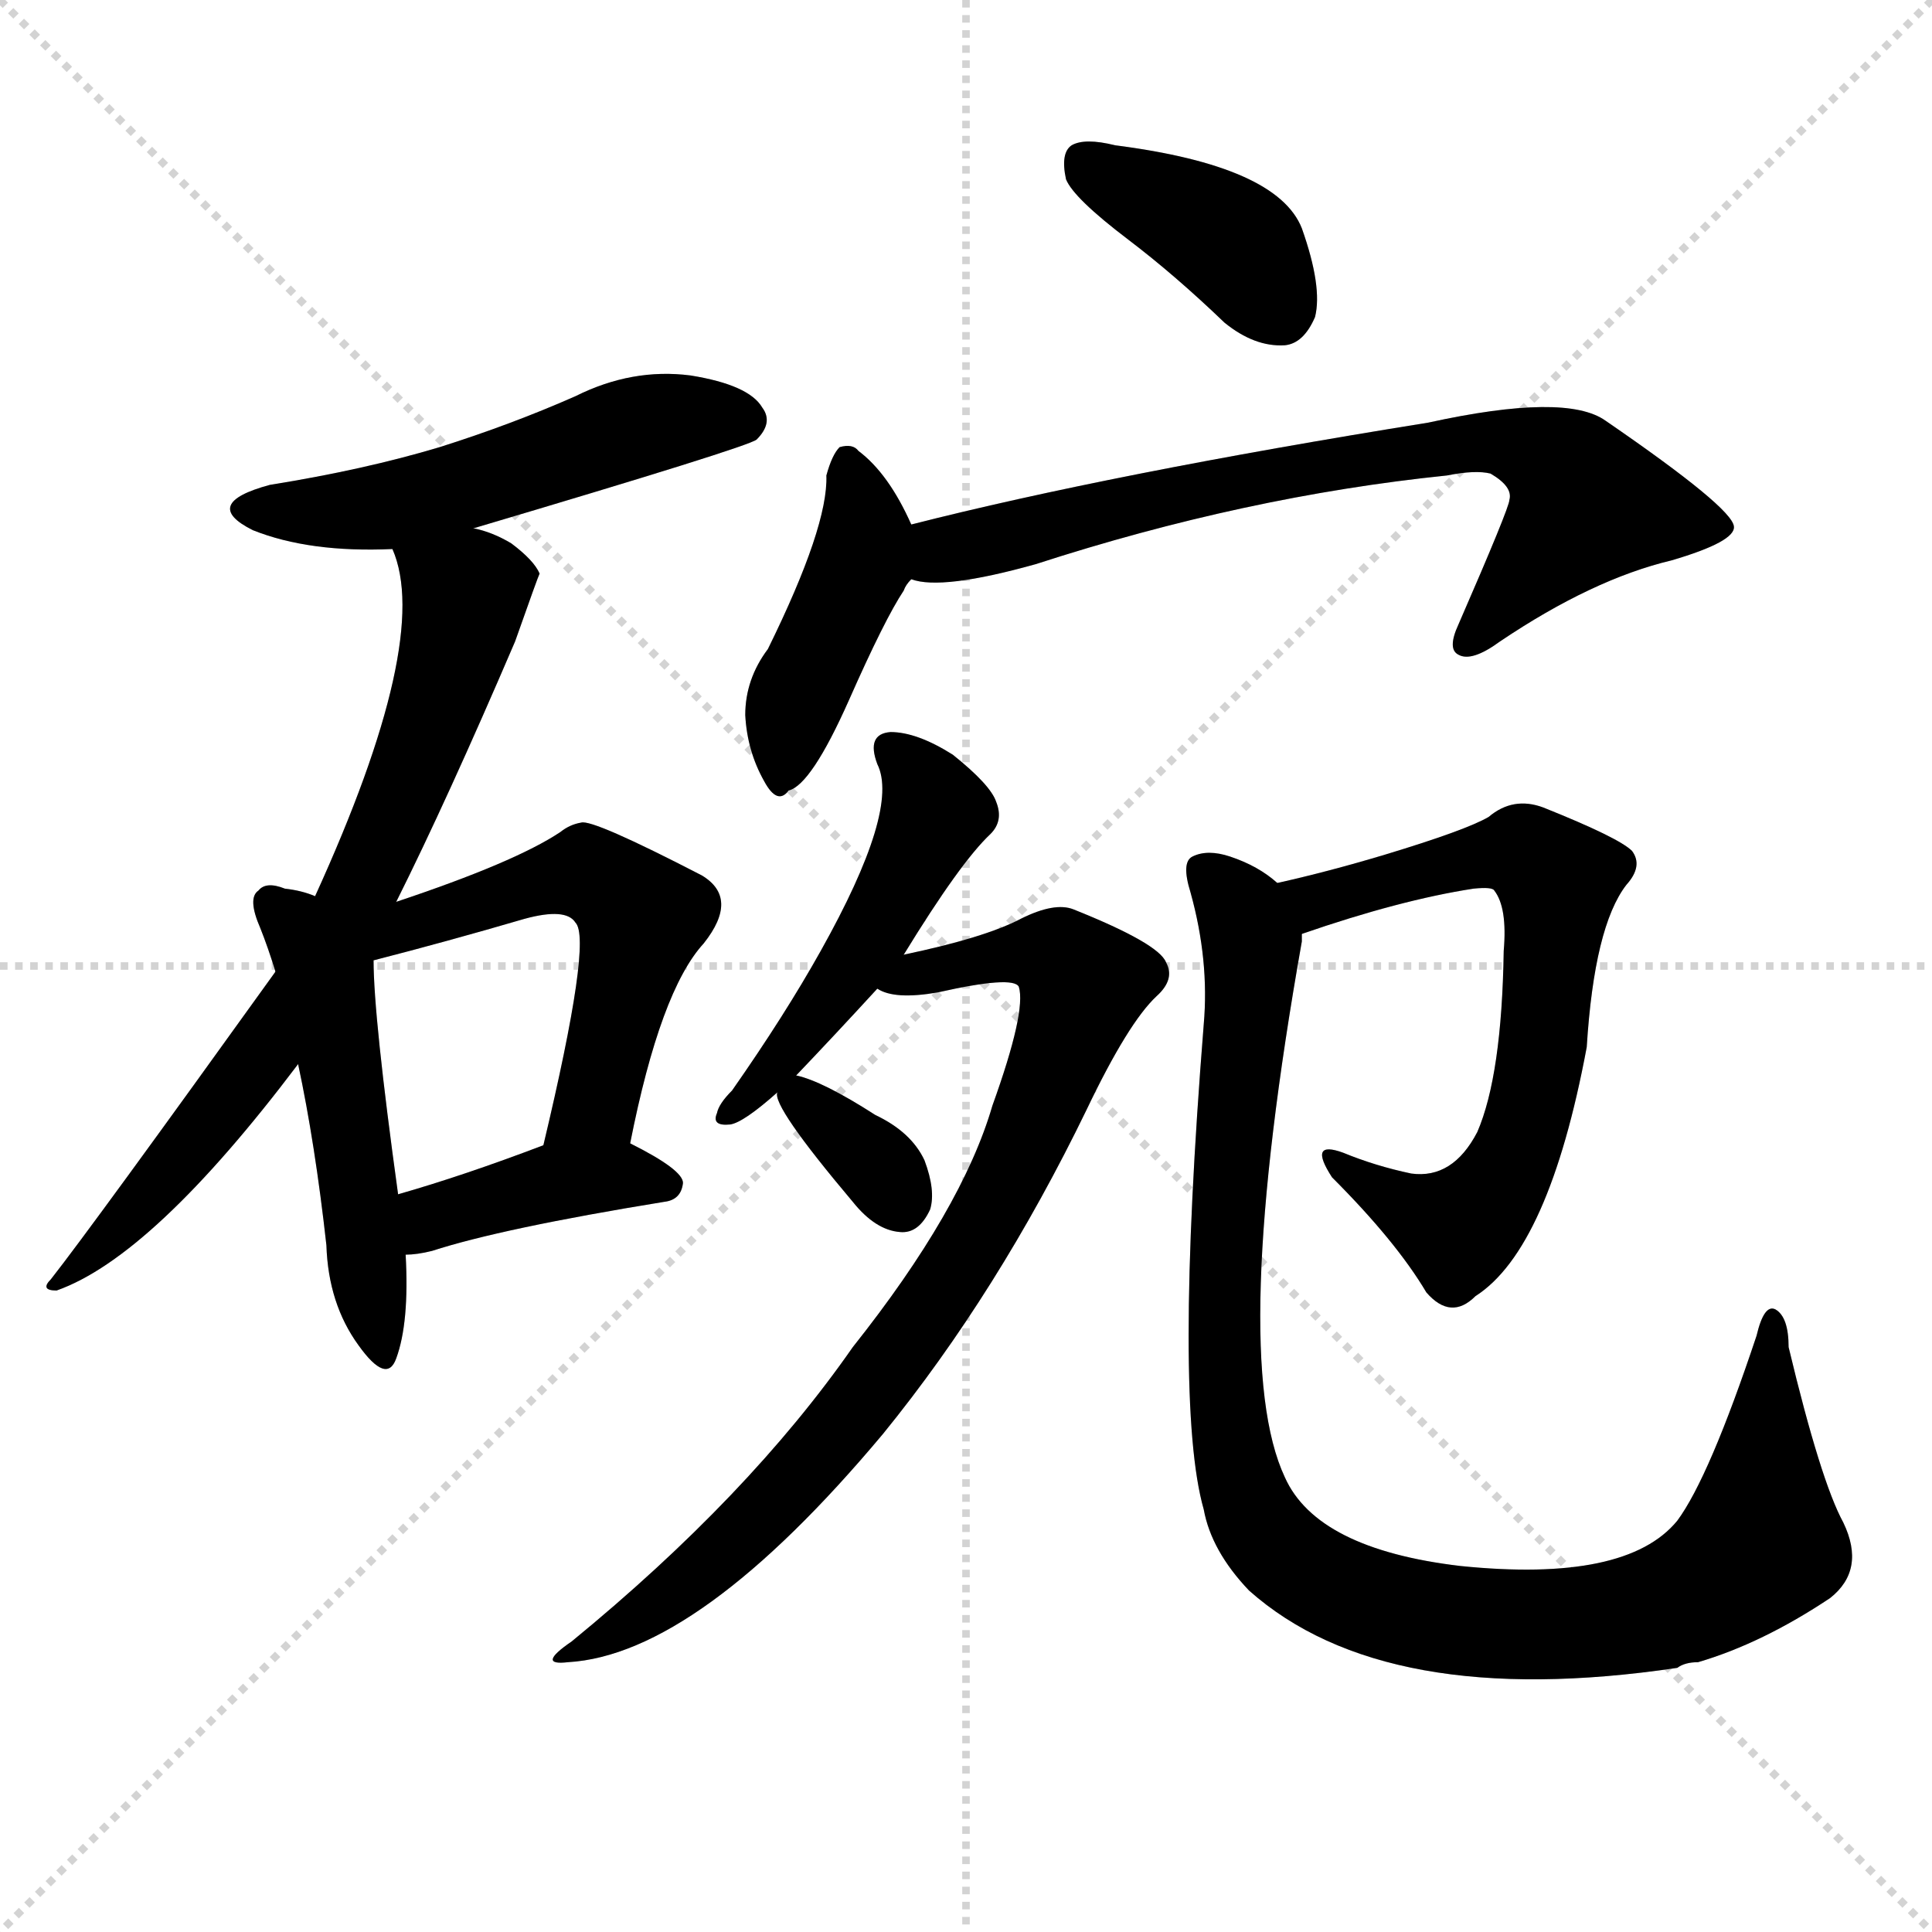 <?xml version="1.0" encoding="utf-8"?>
<svg version="1.1" viewBox="0 0 1024 1024" xmlns="http://www.w3.org/2000/svg">
<g stroke="lightgray" stroke-dasharray="1,1" stroke-width="1" transform="scale(4, 4)">
<line x1="0" x2="256" y1="0" y2="256"/>
<line x1="256" x2="0" y1="0" y2="256"/>
<line x1="128" x2="128" y1="0" y2="256"/>
<line x1="0" x2="256" y1="128" y2="128"/>
</g>
<g transform="scale(1, -1) translate(0, -900)"><path class="stroke1" d="M 251 620 Q 396 663 401 667 Q 410 676 404 684 Q 397 696 366 701 Q 335 705 305 690 Q 271 675 233 663 Q 193 651 143 643 Q 106 633 134 619 Q 164 607 208 609 L 251 620 Z" fill="#CCCCCC" style="fill:#CCCCCC"/><path class="stroke2" d="M 210 422 Q 237 476 273 560 Q 285 594 286 596 Q 283 603 271 612 Q 261 618 251 620 C 223 630 200 638 208 609 Q 229 561 167 425 L 146 385 Q 49 250 27 222 Q 21 216 30 216 Q 81 234 158 336 L 210 422 Z" fill="#CCCCCC" style="fill:#CCCCCC"/><path class="stroke3" d="M 167 425 Q 160 428 151 429 Q 141 433 137 428 Q 131 424 138 408 Q 142 398 146 385 L 158 336 Q 167 294 173 240 Q 174 209 190 187 Q 205 166 210 180 Q 217 199 215 235 L 211 267 Q 198 361 198 391 L 167 425 Z" fill="#CCCCCC" style="fill:#CCCCCC"/><path class="stroke4" d="M 334 294 Q 350 375 373 400 Q 392 424 372 436 Q 314 466 308 464 Q 302 463 297 459 Q 273 443 210 422 C 169 408 169 383 198 391 Q 237 401 278 413 Q 300 419 305 411 Q 314 402 288 293 C 281 264 328 265 334 294 Z" fill="#CCCCCC" style="fill:#CCCCCC"/><path class="stroke5" d="M 215 235 Q 221 235 229 237 Q 266 249 352 263 Q 361 264 362 273 Q 362 280 334 294 C 316 303 316 303 288 293 Q 246 277 211 267 C 182 259 185 233 215 235 Z" fill="#CCCCCC" style="fill:#CCCCCC"/><path class="stroke6" d="M 598 773 Q 623 754 649 729 Q 665 716 681 717 Q 691 718 697 732 Q 701 748 690 779 Q 677 812 591 823 Q 575 827 568 823 Q 562 819 565 805 Q 569 795 598 773 Z" fill="#CCCCCC" style="fill:#CCCCCC"/><path class="stroke7" d="M 483 622 Q 471 649 455 661 Q 452 665 445 663 Q 441 659 438 648 Q 439 621 407 556 Q 395 540 395 521 Q 396 502 405 486 Q 412 473 418 481 Q 430 484 450 529 Q 469 572 479 587 Q 480 590 483 593 C 491 604 491 604 483 622 Z" fill="#CCCCCC" style="fill:#CCCCCC"/><path class="stroke8" d="M 483 593 Q 499 587 549 601 Q 660 637 767 648 Q 782 651 790 649 Q 802 642 800 635 Q 800 631 773 569 Q 767 556 773 553 Q 780 549 795 560 Q 844 593 886 603 Q 920 613 919 621 Q 918 631 851 677 Q 830 692 757 676 Q 589 649 483 622 C 454 615 453 596 483 593 Z" fill="#CCCCCC" style="fill:#CCCCCC"/><path class="stroke9" d="M 422 330 Q 443 352 465 376 L 479 394 Q 509 443 525 458 Q 532 465 528 475 Q 525 484 505 500 Q 486 512 472 512 Q 459 511 465 495 Q 477 471 435 396 Q 416 362 388 322 Q 381 315 380 310 Q 377 303 387 304 Q 394 305 412 321 L 422 330 Z" fill="#CCCCCC" style="fill:#CCCCCC"/><path class="stroke10" d="M 465 376 Q 474 370 497 374 Q 537 383 540 377 Q 544 364 526 314 Q 510 259 452 186 Q 397 107 303 30 Q 284 17 301 19 Q 370 23 468 140 Q 529 215 576 312 Q 598 358 613 372 Q 623 381 618 390 Q 614 400 569 418 Q 559 422 541 413 Q 522 403 479 394 C 450 387 436 382 465 376 Z" fill="#CCCCCC" style="fill:#CCCCCC"/><path class="stroke11" d="M 412 321 Q 409 314 452 263 Q 464 248 477 247 Q 487 246 493 259 Q 496 269 490 285 Q 483 300 464 309 Q 436 327 422 330 C 411 333 411 333 412 321 Z" fill="#CCCCCC" style="fill:#CCCCCC"/><path class="stroke12" d="M 690 405 Q 742 423 781 429 Q 791 430 792 428 Q 799 419 797 396 Q 796 330 783 300 Q 770 275 748 278 Q 729 282 712 289 Q 693 296 706 276 Q 740 242 756 215 Q 769 200 782 213 Q 821 238 841 345 Q 845 409 862 431 Q 871 441 865 449 Q 858 456 818 472 Q 802 478 789 467 Q 777 460 734 447 Q 704 438 677 432 C 648 425 662 395 690 405 Z" fill="#CCCCCC" style="fill:#CCCCCC"/><path class="stroke13" d="M 977 93 Q 965 115 948 186 Q 948 202 941 206 Q 935 209 931 192 Q 906 117 889 94 Q 862 61 774 70 Q 698 79 681 117 Q 651 181 690 401 Q 690 404 690 405 C 693 423 693 423 677 432 Q 667 441 652 446 Q 640 450 632 446 Q 626 443 631 427 Q 641 391 638 357 Q 622 156 638 100 Q 642 78 662 57 Q 734 -7 889 16 Q 893 19 900 19 Q 934 29 970 53 Q 989 68 977 93 Z" fill="#CCCCCC" style="fill:#CCCCCC"/></g><g transform="scale(1, -1) translate(0, -900)">
<style type="text/css">
        .stroke1 {fill: #BF0909;}
        .stroke2 {fill: #BFBF09;}
        .stroke3 {fill: #09BF09;}
        .stroke4 {fill: #09BFBF;}
        .stroke5 {fill: #0909BF;}
        .stroke6 {fill: #BF09BF;}
        .stroke7 {fill: #42005e;}
        .stroke8 {fill: #ff3333;}
        .stroke9 {fill: #BFBFBF;}
        .stroke10 {fill: #00a53f;}
        .stroke11 {fill: #fff000;}
        .stroke12 {fill: #6600a5;}
        .stroke13 {fill: #0053a5;}
        .stroke14 {fill: #62c22b;}
        .stroke15 {fill: #BF09BF;}
        .stroke16 {fill: #BF0909;}
        .stroke17 {fill: #BFBF09;}
        .stroke18 {fill: #09BF09;}
        .stroke19 {fill: #09BFBF;}
        .stroke20 {fill: #0909BF;}
        text {
            font-family: Helvetica;
            font-size: 50px;
            fill: #FFFFFF;
            paint-order: stroke;
            stroke: #000000;
            stroke-width: 4px;
            stroke-linecap: butt;
            stroke-linejoin: miter;
            font-weight: 800;
        }
    </style>
<path class="stroke-1" d="M 251 620 Q 396 663 401 667 Q 410 676 404 684 Q 397 696 366 701 Q 335 705 305 690 Q 271 675 233 663 Q 193 651 143 643 Q 106 633 134 619 Q 164 607 208 609 L 251 620 Z" fill="#000000" style="fill:#000000"/>
<path class="stroke-2" d="M 210 422 Q 237 476 273 560 Q 285 594 286 596 Q 283 603 271 612 Q 261 618 251 620 C 223 630 200 638 208 609 Q 229 561 167 425 L 146 385 Q 49 250 27 222 Q 21 216 30 216 Q 81 234 158 336 L 210 422 Z" fill="#000000" style="fill:#000000"/>
<path class="stroke-3" d="M 167 425 Q 160 428 151 429 Q 141 433 137 428 Q 131 424 138 408 Q 142 398 146 385 L 158 336 Q 167 294 173 240 Q 174 209 190 187 Q 205 166 210 180 Q 217 199 215 235 L 211 267 Q 198 361 198 391 L 167 425 Z" fill="#000000" style="fill:#000000"/>
<path class="stroke-4" d="M 334 294 Q 350 375 373 400 Q 392 424 372 436 Q 314 466 308 464 Q 302 463 297 459 Q 273 443 210 422 C 169 408 169 383 198 391 Q 237 401 278 413 Q 300 419 305 411 Q 314 402 288 293 C 281 264 328 265 334 294 Z" fill="#000000" style="fill:#000000"/>
<path class="stroke-5" d="M 215 235 Q 221 235 229 237 Q 266 249 352 263 Q 361 264 362 273 Q 362 280 334 294 C 316 303 316 303 288 293 Q 246 277 211 267 C 182 259 185 233 215 235 Z" fill="#000000" style="fill:#000000"/>
<path class="stroke-6" d="M 598 773 Q 623 754 649 729 Q 665 716 681 717 Q 691 718 697 732 Q 701 748 690 779 Q 677 812 591 823 Q 575 827 568 823 Q 562 819 565 805 Q 569 795 598 773 Z" fill="#000000" style="fill:#000000"/>
<path class="stroke-7" d="M 483 622 Q 471 649 455 661 Q 452 665 445 663 Q 441 659 438 648 Q 439 621 407 556 Q 395 540 395 521 Q 396 502 405 486 Q 412 473 418 481 Q 430 484 450 529 Q 469 572 479 587 Q 480 590 483 593 C 491 604 491 604 483 622 Z" fill="#000000" style="fill:#000000"/>
<path class="stroke-8" d="M 483 593 Q 499 587 549 601 Q 660 637 767 648 Q 782 651 790 649 Q 802 642 800 635 Q 800 631 773 569 Q 767 556 773 553 Q 780 549 795 560 Q 844 593 886 603 Q 920 613 919 621 Q 918 631 851 677 Q 830 692 757 676 Q 589 649 483 622 C 454 615 453 596 483 593 Z" fill="#000000" style="fill:#000000"/>
<path class="stroke-9" d="M 422 330 Q 443 352 465 376 L 479 394 Q 509 443 525 458 Q 532 465 528 475 Q 525 484 505 500 Q 486 512 472 512 Q 459 511 465 495 Q 477 471 435 396 Q 416 362 388 322 Q 381 315 380 310 Q 377 303 387 304 Q 394 305 412 321 L 422 330 Z" fill="#000000" style="fill:#000000"/>
<path class="stroke-10" d="M 465 376 Q 474 370 497 374 Q 537 383 540 377 Q 544 364 526 314 Q 510 259 452 186 Q 397 107 303 30 Q 284 17 301 19 Q 370 23 468 140 Q 529 215 576 312 Q 598 358 613 372 Q 623 381 618 390 Q 614 400 569 418 Q 559 422 541 413 Q 522 403 479 394 C 450 387 436 382 465 376 Z" fill="#000000" style="fill:#000000"/>
<path class="stroke-11" d="M 412 321 Q 409 314 452 263 Q 464 248 477 247 Q 487 246 493 259 Q 496 269 490 285 Q 483 300 464 309 Q 436 327 422 330 C 411 333 411 333 412 321 Z" fill="#000000" style="fill:#000000"/>
<path class="stroke-12" d="M 690 405 Q 742 423 781 429 Q 791 430 792 428 Q 799 419 797 396 Q 796 330 783 300 Q 770 275 748 278 Q 729 282 712 289 Q 693 296 706 276 Q 740 242 756 215 Q 769 200 782 213 Q 821 238 841 345 Q 845 409 862 431 Q 871 441 865 449 Q 858 456 818 472 Q 802 478 789 467 Q 777 460 734 447 Q 704 438 677 432 C 648 425 662 395 690 405 Z" fill="#000000" style="fill:#000000"/>
<path class="stroke-13" d="M 977 93 Q 965 115 948 186 Q 948 202 941 206 Q 935 209 931 192 Q 906 117 889 94 Q 862 61 774 70 Q 698 79 681 117 Q 651 181 690 401 Q 690 404 690 405 C 693 423 693 423 677 432 Q 667 441 652 446 Q 640 450 632 446 Q 626 443 631 427 Q 641 391 638 357 Q 622 156 638 100 Q 642 78 662 57 Q 734 -7 889 16 Q 893 19 900 19 Q 934 29 970 53 Q 989 68 977 93 Z" fill="#000000" style="fill:#000000"/>
</g>
</svg>